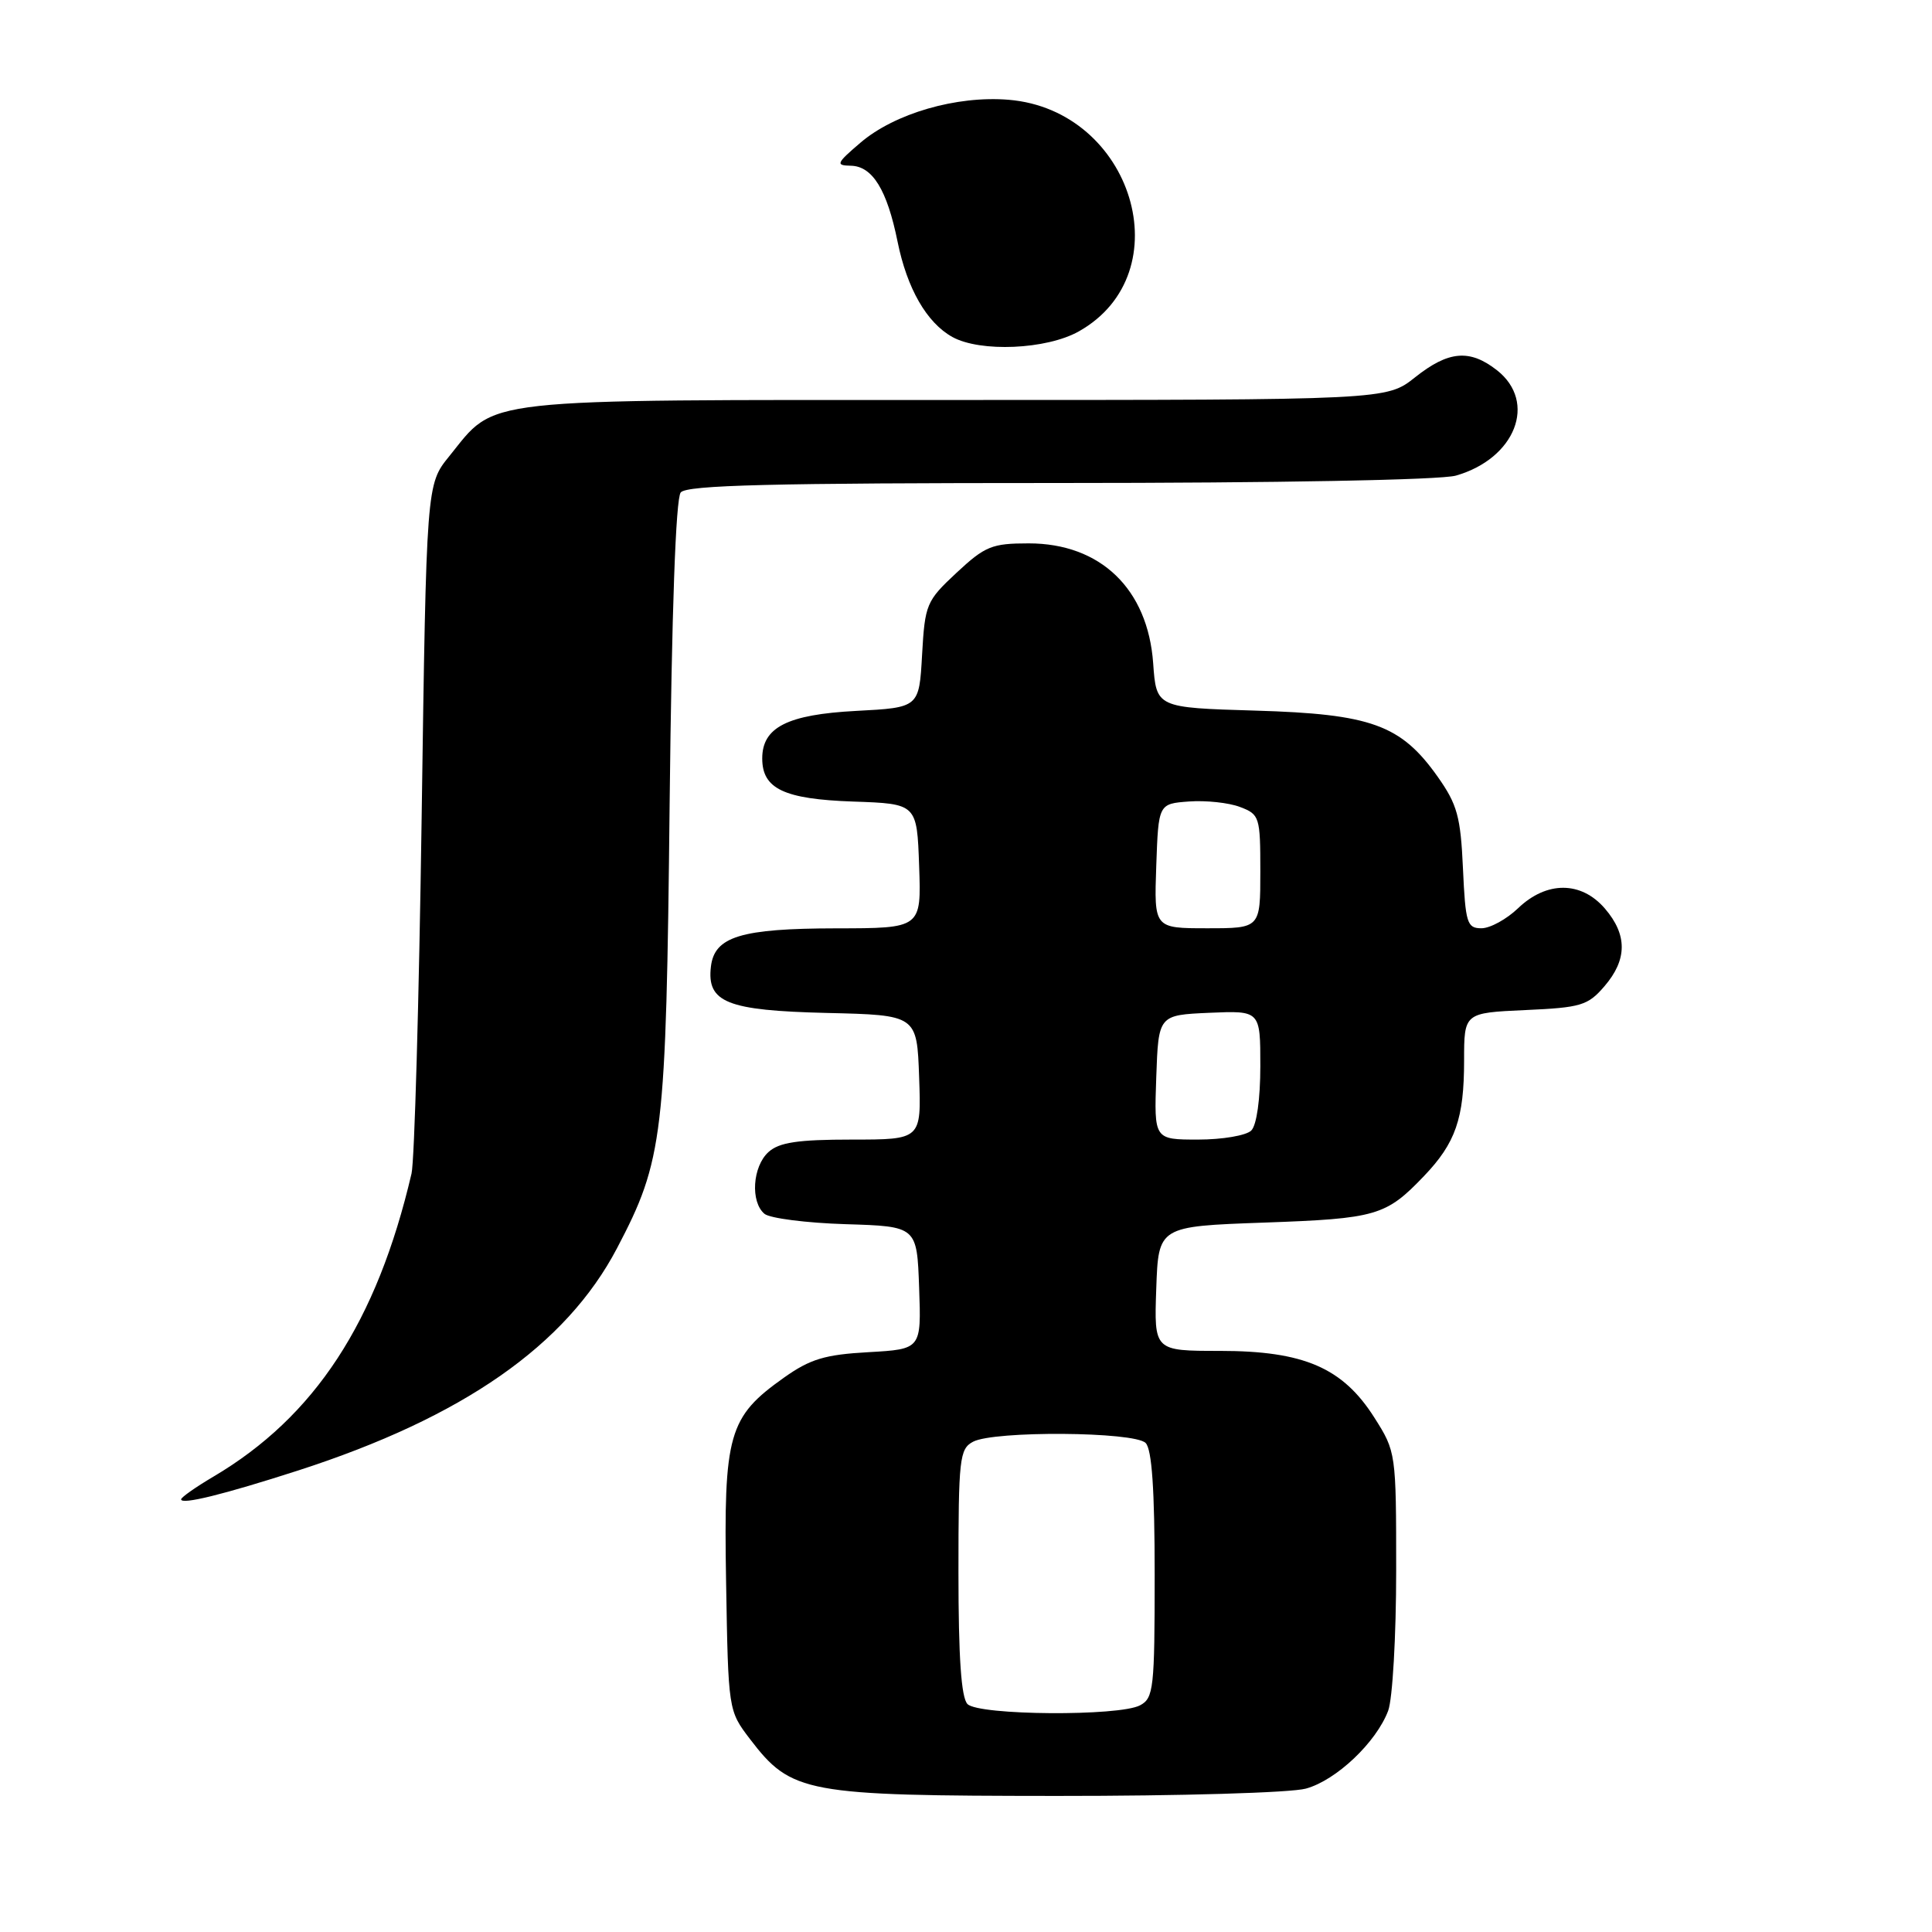 <?xml version="1.0" encoding="UTF-8" standalone="no"?>
<!DOCTYPE svg PUBLIC "-//W3C//DTD SVG 1.1//EN" "http://www.w3.org/Graphics/SVG/1.1/DTD/svg11.dtd" >
<svg xmlns="http://www.w3.org/2000/svg" xmlns:xlink="http://www.w3.org/1999/xlink" version="1.1" viewBox="0 0 256 256">
 <g >
 <path fill="currentColor"
d=" M 173.04 237.00 C 177.07 235.89 182.36 230.87 183.94 226.68 C 184.52 225.14 185.00 216.79 185.00 208.13 C 185.00 192.50 184.98 192.36 182.11 187.84 C 177.92 181.23 172.76 179.00 161.64 179.00 C 152.92 179.00 152.92 179.00 153.21 170.75 C 153.50 162.50 153.50 162.50 167.50 162.00 C 182.40 161.47 183.64 161.11 188.69 155.83 C 192.87 151.46 194.00 148.21 194.00 140.54 C 194.00 134.21 194.00 134.21 202.10 133.84 C 209.50 133.51 210.40 133.24 212.60 130.68 C 215.63 127.16 215.65 123.87 212.66 120.39 C 209.52 116.74 204.95 116.72 201.17 120.33 C 199.64 121.80 197.45 123.00 196.30 123.00 C 194.39 123.00 194.18 122.33 193.85 115.08 C 193.54 108.21 193.10 106.60 190.50 102.92 C 185.63 96.04 181.70 94.61 166.36 94.16 C 153.22 93.77 153.22 93.77 152.80 87.87 C 152.09 78.03 145.82 72.00 136.31 72.00 C 131.43 72.00 130.53 72.37 126.75 75.89 C 122.74 79.63 122.56 80.06 122.18 86.77 C 121.79 93.76 121.79 93.76 113.42 94.20 C 104.34 94.68 101.00 96.37 101.00 100.50 C 101.00 104.52 103.88 105.89 113.03 106.21 C 121.50 106.50 121.50 106.50 121.79 114.75 C 122.08 123.00 122.08 123.00 110.79 123.01 C 98.17 123.03 94.67 124.10 94.20 128.08 C 93.64 132.83 96.32 133.90 109.54 134.22 C 121.50 134.50 121.50 134.50 121.79 142.75 C 122.08 151.00 122.08 151.00 112.87 151.00 C 105.70 151.00 103.25 151.37 101.83 152.65 C 99.71 154.57 99.41 159.26 101.30 160.84 C 102.02 161.43 106.86 162.05 112.05 162.21 C 121.50 162.50 121.50 162.50 121.79 170.63 C 122.08 178.77 122.08 178.77 115.08 179.17 C 109.30 179.49 107.36 180.08 103.90 182.53 C 96.51 187.77 95.88 189.97 96.21 209.58 C 96.50 226.66 96.50 226.66 99.38 230.44 C 104.87 237.62 106.67 237.95 140.00 237.97 C 156.35 237.98 171.08 237.55 173.04 237.00 Z  M 39.50 194.85 C 61.33 187.80 74.99 178.28 81.75 165.41 C 87.90 153.70 88.26 150.63 88.73 106.50 C 89.01 80.89 89.54 66.06 90.20 65.25 C 91.01 64.28 102.20 64.00 140.38 64.00 C 169.34 64.00 190.91 63.60 192.92 63.02 C 200.80 60.76 203.72 53.29 198.37 49.07 C 194.75 46.23 191.94 46.47 187.50 50.00 C 183.72 53.00 183.72 53.00 126.60 53.00 C 62.50 53.00 65.86 52.63 59.53 60.45 C 56.50 64.18 56.50 64.18 55.87 108.34 C 55.52 132.63 54.92 153.85 54.53 155.50 C 49.93 175.18 41.73 187.72 28.25 195.68 C 25.91 197.06 24.00 198.41 24.00 198.67 C 24.00 199.42 29.63 198.03 39.50 194.85 Z  M 142.95 43.91 C 156.67 36.19 150.12 14.59 133.65 13.22 C 126.74 12.65 118.54 15.03 114.00 18.92 C 110.81 21.65 110.70 21.92 112.73 21.96 C 115.61 22.01 117.54 25.15 118.93 32.01 C 120.19 38.23 122.79 42.76 126.19 44.65 C 129.89 46.70 138.67 46.32 142.95 43.91 Z  M 128.20 225.80 C 127.37 224.97 127.00 219.65 127.00 208.34 C 127.00 193.28 127.14 191.99 128.93 191.04 C 131.69 189.56 150.29 189.69 151.80 191.20 C 152.63 192.03 153.00 197.35 153.00 208.66 C 153.00 223.72 152.86 225.01 151.07 225.96 C 148.31 227.44 129.71 227.31 128.20 225.80 Z  M 153.21 142.75 C 153.50 134.50 153.50 134.50 160.25 134.20 C 167.00 133.91 167.00 133.91 167.00 141.25 C 167.00 145.63 166.52 149.08 165.80 149.80 C 165.14 150.46 161.97 151.00 158.76 151.00 C 152.92 151.00 152.92 151.00 153.21 142.75 Z  M 153.21 114.75 C 153.50 106.50 153.50 106.50 157.56 106.20 C 159.79 106.04 162.83 106.36 164.31 106.93 C 166.90 107.91 167.00 108.23 167.00 115.48 C 167.00 123.00 167.00 123.00 159.96 123.00 C 152.92 123.00 152.92 123.00 153.21 114.75 Z "/>
</g>
</svg>